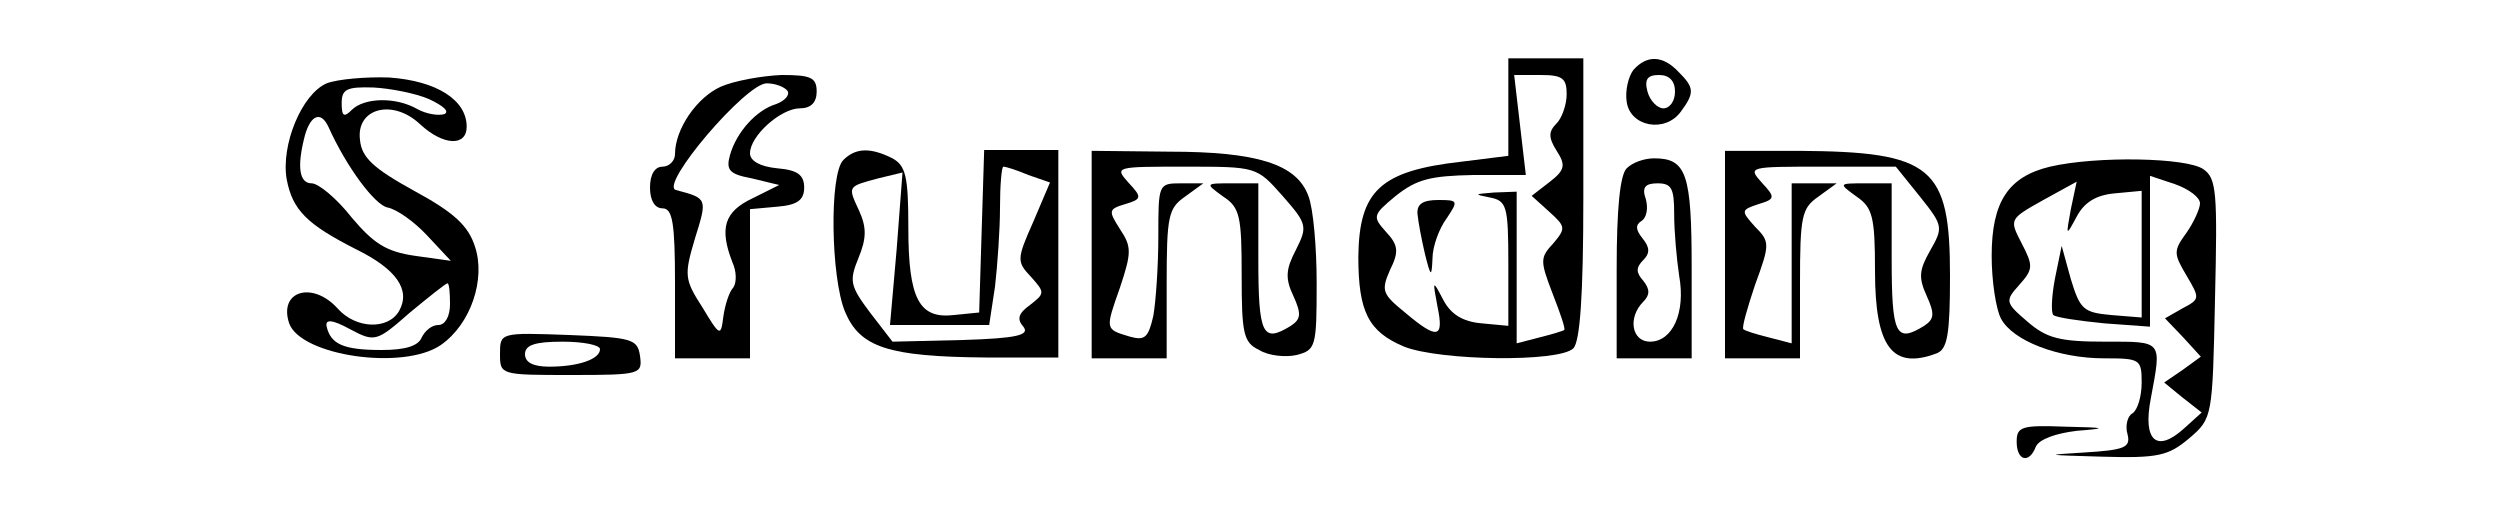 <?xml version="1.0" standalone="no"?>
<!DOCTYPE svg PUBLIC "-//W3C//DTD SVG 20010904//EN"
 "http://www.w3.org/TR/2001/REC-SVG-20010904/DTD/svg10.dtd">
<svg version="1.0" xmlns="http://www.w3.org/2000/svg"
 width="300pt" height="63pt" viewBox="0 0 300 63"
 preserveAspectRatio="xMidYMid meet">

<g transform="translate(0,63) scale(0.1,-0.1)"
fill="#000000" stroke="none">
<path d="M1810 501 l0 -58 -56 -7 c-98 -11 -123 -35 -124 -114 0 -66 12 -90
55 -108 43 -17 186 -19 203 -2 8 8 12 63 12 180 l0 168 -45 0 -45 0 0 -59z
m70 16 c0 -13 -6 -29 -12 -35 -10 -10 -10 -17 0 -33 11 -17 10 -23 -8 -37
l-22 -17 21 -19 c20 -18 20 -20 5 -38 -16 -17 -16 -21 -1 -60 9 -23 16 -43 14
-44 -1 -1 -14 -5 -30 -9 l-27 -7 0 91 0 91 -27 -1 c-24 -2 -25 -2 -5 -6 20 -4
22 -10 22 -79 l0 -75 -32 3 c-23 2 -37 11 -46 28 -13 25 -13 24 -7 -8 8 -38 0
-40 -39 -7 -27 22 -29 26 -18 51 11 22 10 30 -5 46 -16 18 -16 20 12 43 25 20
42 24 93 25 l63 0 -7 60 -7 60 32 0 c26 0 31 -4 31 -23z"/>
<path d="M1701 373 c1 -10 5 -31 9 -48 7 -28 8 -28 9 -5 0 14 8 36 17 48 14
21 14 22 -10 22 -19 0 -26 -5 -25 -17z"/>
<path d="M1960 546 c-6 -8 -10 -25 -8 -38 4 -30 46 -38 65 -12 17 23 16 29 -3
48 -19 20 -38 20 -54 2z m50 -26 c0 -11 -6 -20 -14 -20 -7 0 -16 9 -19 20 -4
15 0 20 14 20 12 0 19 -7 19 -20z"/>
<path d="M392 530 c-30 -13 -55 -74 -48 -115 7 -37 24 -54 83 -84 49 -24 66
-49 52 -74 -13 -23 -52 -22 -74 3 -30 33 -71 21 -58 -18 14 -39 137 -57 182
-26 36 25 54 79 41 118 -8 25 -25 41 -73 67 -49 27 -63 40 -65 61 -5 38 39 50
72 19 28 -26 56 -27 56 -3 0 32 -36 55 -93 59 -28 1 -62 -2 -75 -7z m123 -19
c17 -8 25 -15 18 -18 -7 -2 -21 0 -32 6 -26 15 -64 14 -79 -1 -9 -9 -12 -8
-12 8 0 17 6 20 38 19 20 -1 51 -7 67 -14z m-121 -33 c22 -49 56 -94 71 -97
11 -2 32 -17 47 -33 l29 -31 -43 6 c-34 5 -49 14 -76 46 -18 23 -40 41 -48 41
-15 0 -18 20 -8 58 7 24 19 29 28 10z m146 -213 c0 -15 -6 -25 -14 -25 -8 0
-16 -7 -20 -15 -4 -10 -19 -15 -48 -15 -46 0 -61 7 -66 28 -2 9 6 9 28 -3 30
-16 32 -15 72 20 23 19 43 35 45 35 2 0 3 -11 3 -25z"/>
<path d="M865 526 c-29 -13 -55 -51 -55 -81 0 -8 -7 -15 -15 -15 -9 0 -15 -9
-15 -25 0 -16 6 -25 15 -25 12 0 15 -17 15 -90 l0 -90 45 0 45 0 0 89 0 90 33
3 c24 2 32 8 32 23 0 15 -8 21 -32 23 -21 2 -33 9 -33 18 0 21 37 54 60 54 13
0 20 7 20 20 0 17 -7 20 -42 20 -24 -1 -57 -7 -73 -14z m80 -5 c3 -5 -3 -12
-14 -16 -23 -7 -47 -33 -55 -61 -5 -18 -1 -23 26 -28 l33 -8 -32 -16 c-34 -16
-40 -36 -24 -77 5 -11 5 -24 1 -30 -5 -5 -10 -21 -12 -35 -3 -24 -4 -24 -25
11 -22 34 -22 39 -9 83 15 48 15 48 -23 58 -20 6 84 128 109 128 10 0 21 -4
25 -9z"/>
<path d="M1012 438 c-17 -17 -15 -141 2 -182 18 -43 52 -54 169 -55 l87 0 0
124 0 125 -45 0 -44 0 -3 -97 -3 -98 -30 -3 c-42 -5 -55 19 -55 105 0 61 -3
74 -19 83 -26 13 -44 13 -59 -2z m222 -18 l26 -9 -20 -47 c-20 -45 -20 -48 -3
-66 17 -19 17 -20 -1 -34 -14 -10 -16 -17 -8 -26 8 -10 -7 -14 -73 -16 l-84
-2 -27 35 c-24 32 -25 38 -14 65 10 24 10 37 1 57 -14 30 -14 29 23 39 l29 7
-7 -92 -8 -91 60 0 59 0 7 46 c3 26 6 69 6 95 0 27 2 49 4 49 3 0 16 -4 30
-10z"/>
<path d="M1310 324 l0 -124 45 0 45 0 0 89 c0 82 2 91 22 105 l22 16 -27 0
c-27 0 -27 -1 -27 -64 0 -35 -3 -78 -6 -95 -6 -26 -10 -30 -28 -25 -30 9 -30
8 -12 59 14 42 14 49 0 70 -14 22 -14 24 6 30 20 6 21 8 4 26 -17 19 -15 19
68 19 86 0 86 0 117 -35 30 -34 30 -37 16 -65 -12 -23 -13 -34 -3 -55 10 -22
9 -28 -3 -36 -34 -21 -39 -11 -39 81 l0 90 -32 0 c-32 0 -32 0 -10 -16 20 -13
22 -24 22 -94 0 -70 2 -81 21 -90 11 -7 32 -9 45 -6 23 6 24 10 24 86 0 43 -4
90 -10 105 -14 38 -61 53 -167 53 l-93 1 0 -125z"/>
<path d="M2070 325 l0 -125 45 0 45 0 0 89 c0 82 2 91 22 105 l22 16 -27 0
-27 0 0 -96 0 -96 -27 7 c-16 4 -29 8 -31 10 -2 2 5 26 14 53 18 49 18 52 0
70 -17 19 -17 20 4 27 20 6 21 8 4 26 -17 19 -15 19 72 19 l89 0 29 -36 c28
-35 28 -37 12 -65 -13 -23 -14 -32 -4 -54 10 -22 9 -28 -3 -36 -34 -21 -39
-11 -39 81 l0 90 -32 0 c-32 0 -32 0 -10 -16 19 -13 22 -24 22 -89 0 -92 21
-119 74 -99 13 5 16 23 16 93 0 131 -21 149 -182 150 l-88 0 0 -124z"/>
<path d="M1952 428 c-8 -8 -12 -49 -12 -120 l0 -108 45 0 45 0 0 108 c0 113
-6 132 -45 132 -12 0 -26 -5 -33 -12z m57 -55 c0 -21 3 -54 6 -74 8 -44 -8
-79 -35 -79 -22 0 -27 29 -8 48 8 8 8 15 0 25 -9 10 -9 16 0 25 8 8 8 15 -1
26 -8 10 -9 16 -1 21 6 4 8 15 5 26 -5 14 -1 19 14 19 17 0 20 -6 20 -37z"/>
<path d="M2460 430 c-50 -12 -70 -42 -70 -107 0 -30 5 -63 11 -75 14 -27 69
-48 124 -48 43 0 45 -1 45 -29 0 -17 -5 -33 -11 -37 -6 -3 -9 -15 -6 -25 4
-16 -3 -19 -52 -22 -49 -3 -47 -3 21 -5 68 -2 80 1 105 22 28 24 28 25 31 167
3 128 2 145 -14 156 -20 14 -128 16 -184 3z m180 -44 c0 -6 -7 -22 -16 -35
-16 -22 -16 -25 0 -52 16 -27 16 -28 -5 -39 l-21 -12 22 -23 21 -23 -22 -16
-22 -15 22 -18 23 -18 -21 -19 c-33 -30 -50 -15 -40 36 13 70 15 68 -55 68
-54 0 -70 4 -93 24 -27 23 -27 25 -10 44 17 19 17 23 3 50 -15 29 -15 29 26
52 l40 22 -7 -33 c-6 -33 -6 -33 7 -9 9 17 23 26 46 28 l32 3 0 -76 0 -76 -37
3 c-33 3 -37 7 -48 43 l-11 40 -8 -39 c-4 -21 -5 -41 -2 -44 3 -3 31 -7 61
-10 l55 -4 0 90 0 91 30 -10 c17 -6 30 -16 30 -23z"/>
<path d="M600 205 c0 -25 1 -25 86 -25 83 0 85 1 82 23 -3 20 -9 22 -85 25
-83 3 -83 3 -83 -23z m120 6 c0 -12 -26 -21 -61 -21 -19 0 -29 5 -29 15 0 11
12 15 45 15 25 0 45 -4 45 -9z"/>
<path d="M2420 100 c0 -23 15 -27 23 -6 4 9 24 16 49 19 38 3 36 4 -14 5 -52
2 -58 0 -58 -18z"/>
</g>
</svg>
